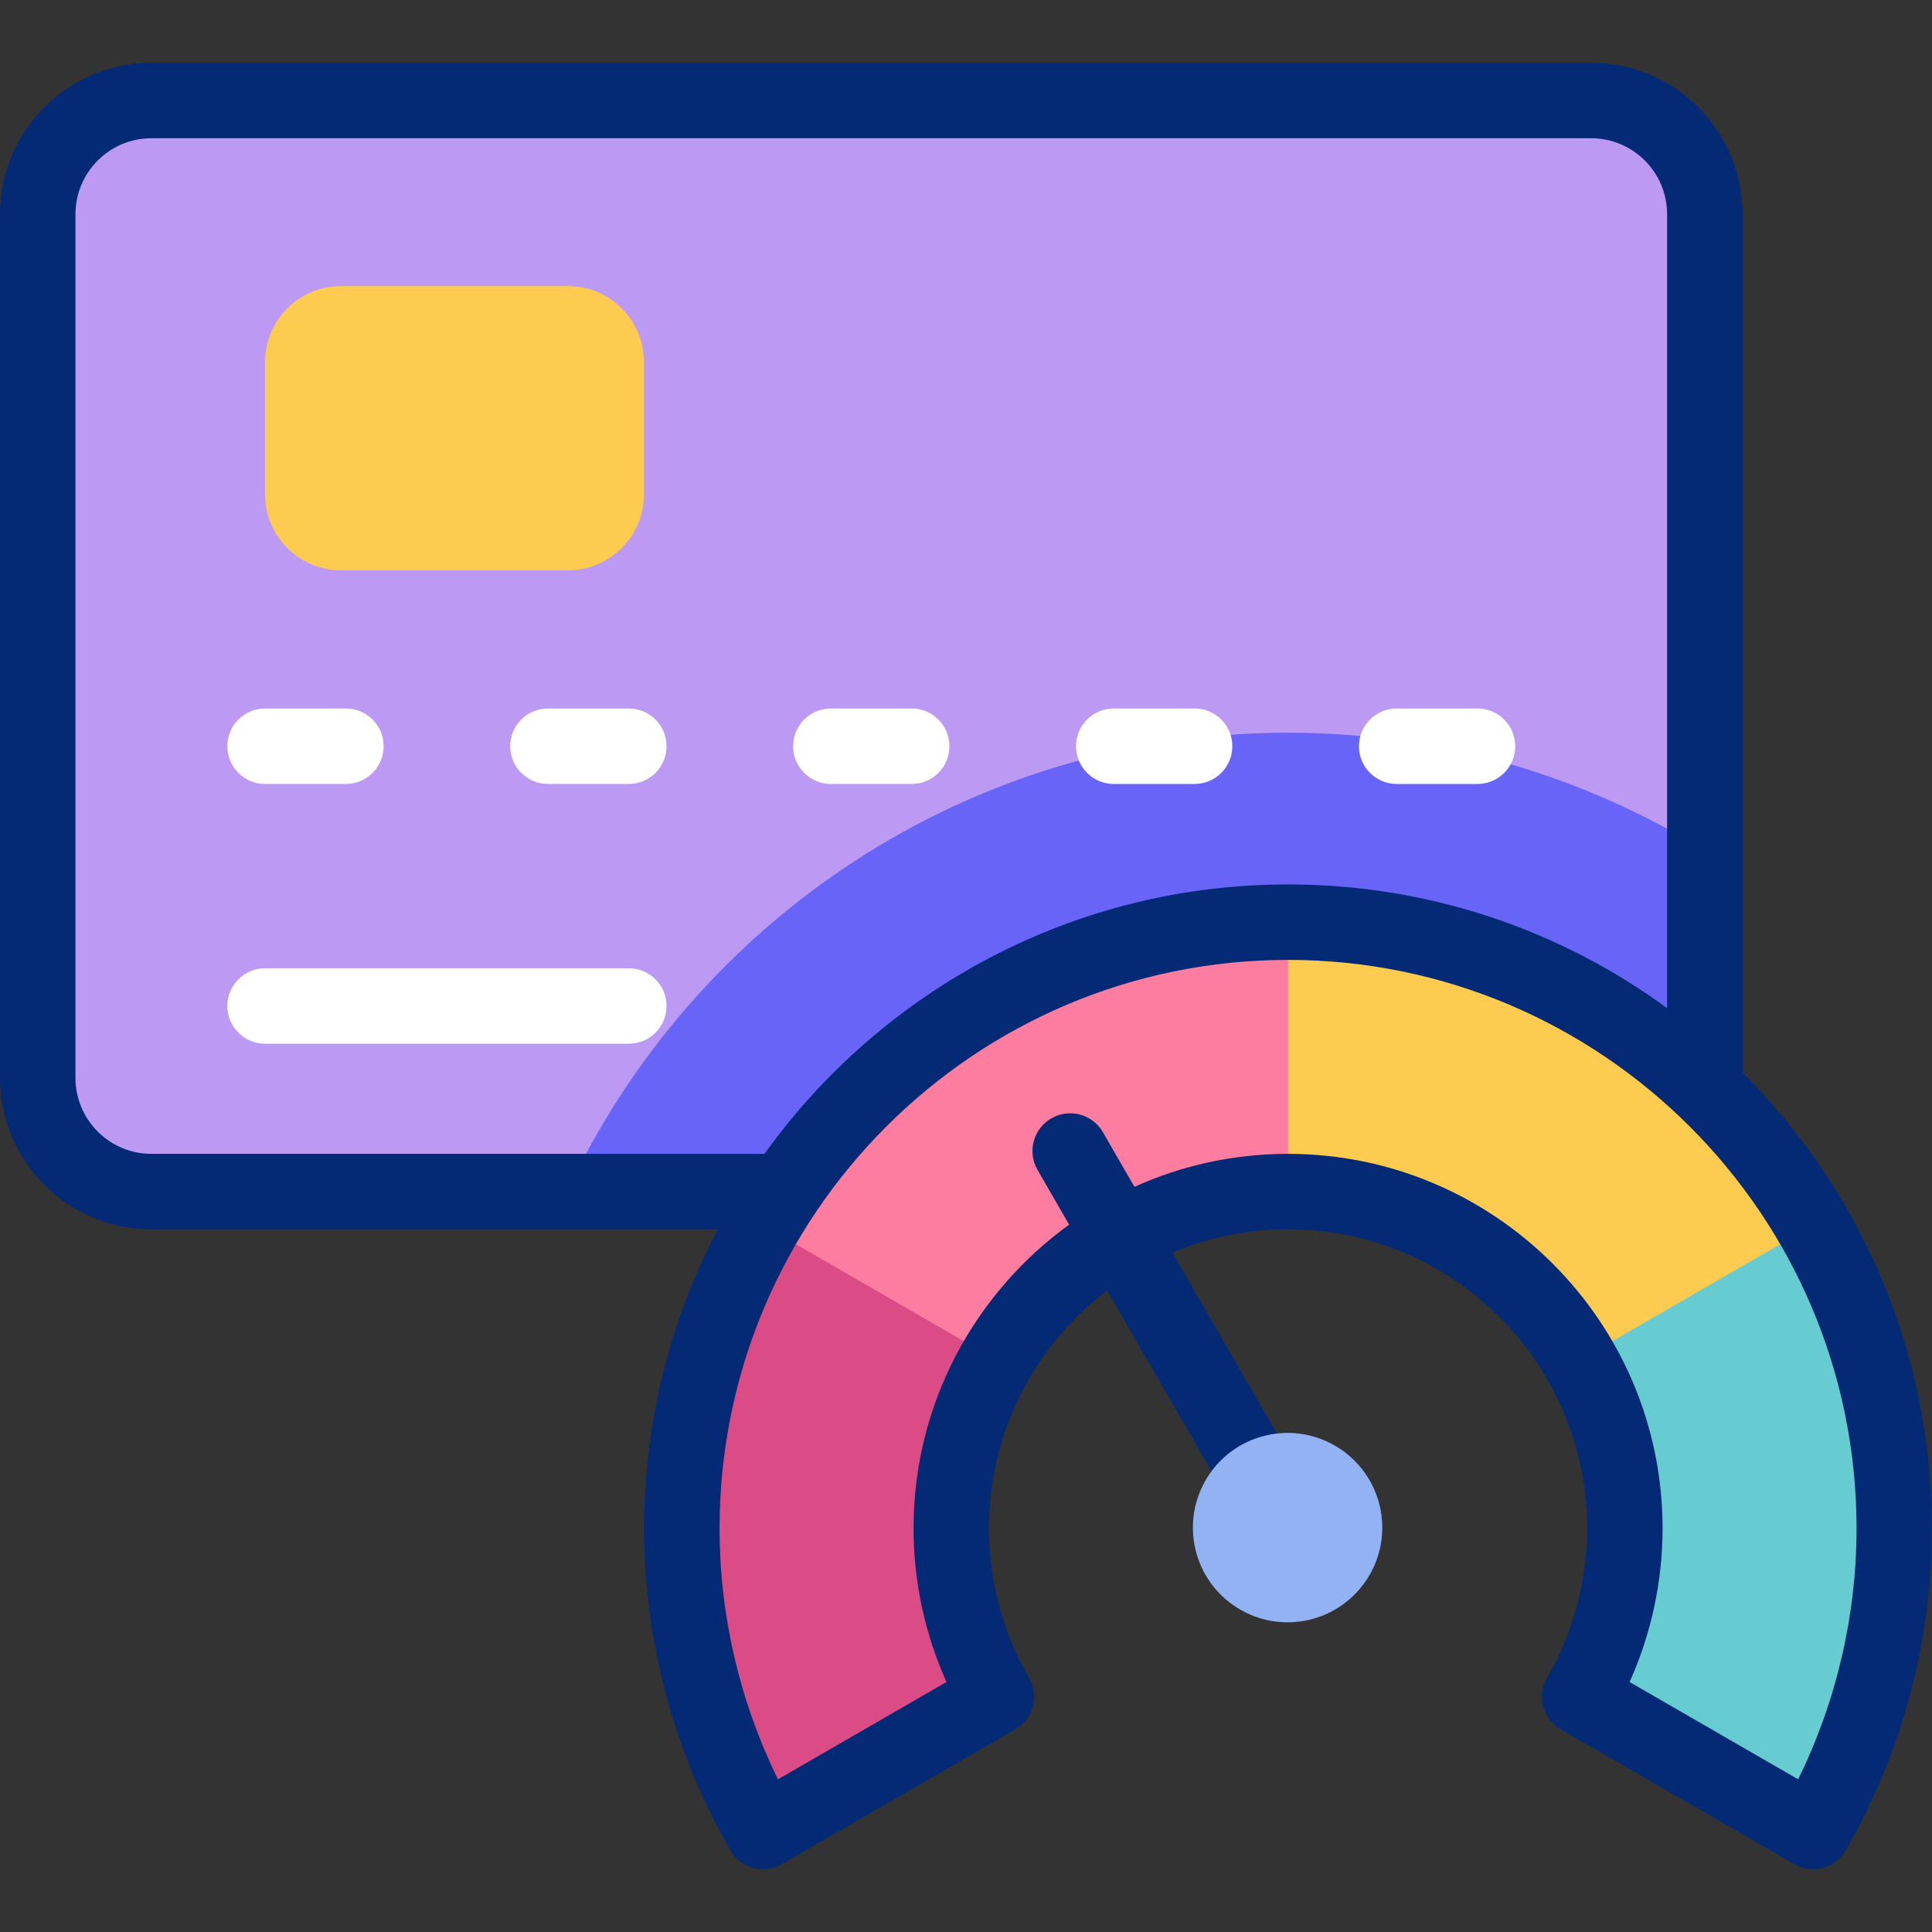 <svg id="Capa_1" enable-background="new 0 0 512 512" viewBox="0 0 512 512" xmlns="http://www.w3.org/2000/svg"><rect x="0" y="0" width="512" height="512" fill="#333333" stroke="none"/><g><g clip-rule="evenodd" fill-rule="evenodd"><path d="m40.122 26.635h381.552c16.567 0 30.122 13.555 30.122 30.123v228.905c0 16.567-13.555 30.122-30.122 30.122h-381.552c-16.567 0-30.122-13.555-30.122-30.123v-228.904c0-16.568 13.555-30.123 30.122-30.123z" fill="#bc9af4"/><path d="m451.796 225.41v60.253c0 16.568-13.555 30.122-30.122 30.122h-271.395c33.618-71.828 106.535-121.605 191.067-121.605 40.498 0 78.325 11.432 110.45 31.23z" fill="#6864f7"/><path d="m90.327 151.128h60.246c11.045 0 20.081-9.039 20.081-20.081v-35.144c0-11.043-9.038-20.081-20.081-20.081h-60.246c-11.043 0-20.081 9.036-20.081 20.081v35.144c-.001 11.045 9.036 20.081 20.081 20.081z" fill="#fdcb50"/><path d="m202.217 485.363c-14.1-24.422-21.523-52.126-21.523-80.326 0-88.726 71.927-160.653 160.653-160.653 88.726-.001 160.653 71.926 160.653 160.653 0 28.201-7.423 55.904-21.523 80.327l-61.836-35.701c7.834-13.568 11.958-28.959 11.958-44.626 0-49.292-39.959-89.252-89.252-89.252s-89.252 39.959-89.252 89.252c0 15.667 4.124 31.058 11.957 44.626z" fill="#db4b86"/><path d="m341.346 244.383c-59.459 0-111.373 32.302-139.153 80.313l61.846 35.707c15.433-26.673 44.274-44.619 77.307-44.619 49.292 0 89.252 39.96 89.252 89.252 0 15.667-4.124 31.058-11.958 44.626l61.836 35.701c14.1-24.422 21.523-52.126 21.523-80.327.001-88.726-71.926-160.653-160.653-160.653z" fill="#fd7da0"/><path d="m341.347 315.785c49.292 0 89.252 39.96 89.252 89.252 0 15.667-4.124 31.058-11.958 44.626l61.836 35.701c14.1-24.422 21.523-52.126 21.523-80.327 0-88.726-71.927-160.653-160.653-160.653z" fill="#fdcb50"/><path d="m502 405.036c0-29.267-7.826-56.707-21.5-80.34l-61.846 35.707c7.597 13.13 11.945 28.374 11.945 44.634 0 15.667-4.124 31.058-11.958 44.626l61.836 35.701c14.1-24.423 21.523-52.127 21.523-80.328z" fill="#67ccd1"/></g><g><path d="m461.796 284.26v-227.502c0-22.124-17.999-40.123-40.122-40.123h-381.551c-22.124 0-40.123 18-40.123 40.123v228.904c0 22.124 17.999 40.122 40.123 40.122h150.115c-12.478 23.695-19.544 50.664-19.544 79.252 0 29.914 7.906 59.419 22.863 85.326 1.852 3.208 5.213 5.001 8.669 5.001 1.696 0 3.416-.432 4.991-1.341l61.835-35.7c4.783-2.761 6.422-8.877 3.66-13.66-6.946-12.031-10.618-25.734-10.618-39.626 0-25.693 12.289-48.568 31.298-63.059l39.293 68.058c1.852 3.208 5.213 5.001 8.669 5.001 1.696 0 3.416-.432 4.991-1.341 4.783-2.761 6.422-8.877 3.66-13.66l-39.309-68.085c9.433-3.97 19.789-6.166 30.649-6.166 43.7 0 79.252 35.552 79.252 79.251 0 13.893-3.671 27.595-10.618 39.626-2.762 4.783-1.123 10.899 3.66 13.66l61.835 35.701c2.297 1.326 5.027 1.685 7.588.999 2.562-.687 4.746-2.362 6.072-4.659 14.96-25.906 22.866-55.412 22.866-85.326 0-47.132-19.207-89.862-50.204-120.776zm-421.673 21.524c-11.096 0-20.123-9.027-20.123-20.122v-228.904c0-11.096 9.027-20.123 20.123-20.123h381.551c11.095 0 20.122 9.027 20.122 20.123v210.397c-28.2-20.601-62.93-32.771-100.45-32.771-57.108 0-107.754 28.198-138.747 71.401h-162.476zm436.404 165.752-44.665-25.787c5.737-12.765 8.736-26.661 8.736-40.713 0-54.728-44.524-99.251-99.252-99.251-14.499 0-28.282 3.125-40.711 8.738l-8.363-14.485c-2.761-4.784-8.877-6.422-13.66-3.66-4.783 2.761-6.422 8.877-3.66 13.66l8.379 14.513c-24.963 18.044-41.236 47.401-41.236 80.487 0 14.052 2.999 27.948 8.736 40.712l-44.665 25.787c-10.147-20.64-15.473-43.432-15.473-66.499 0-83.07 67.583-150.653 150.653-150.653 83.071 0 150.654 67.583 150.654 150.653 0 23.065-5.326 45.858-15.473 66.498z" fill="#052a75"/><g><g><path d="m166.637 276.599h-96.391c-5.523 0-10-4.477-10-10s4.477-10 10-10h96.392c5.523 0 10 4.477 10 10s-4.478 10-10.001 10z" fill="#fff"/></g><g><path d="m91.666 207.756h-21.42c-5.523 0-10-4.477-10-10s4.477-10 10-10h21.42c5.523 0 10 4.477 10 10s-4.477 10-10 10z" fill="#fff"/></g><g><path d="m166.637 207.756h-21.42c-5.523 0-10-4.477-10-10s4.477-10 10-10h21.42c5.523 0 10 4.477 10 10s-4.477 10-10 10z" fill="#fff"/></g><g><path d="m241.608 207.756h-21.42c-5.523 0-10-4.477-10-10s4.477-10 10-10h21.42c5.523 0 10 4.477 10 10s-4.477 10-10 10z" fill="#fff"/></g><g><path d="m316.58 207.756h-21.421c-5.523 0-10-4.477-10-10s4.477-10 10-10h21.421c5.523 0 10 4.477 10 10s-4.477 10-10 10z" fill="#fff"/></g><g><path d="m391.551 207.756h-21.42c-5.523 0-10-4.477-10-10s4.477-10 10-10h21.42c5.523 0 10 4.477 10 10s-4.477 10-10 10z" fill="#fff"/></g></g></g><ellipse clip-rule="evenodd" cx="341.347" cy="405.036" fill="#93b2f4" fill-rule="evenodd" rx="25.102" ry="25.102" transform="matrix(.973 -.229 .229 .973 -83.661 88.903)"/></g><g/><g/><g/><g/><g/><g/><g/><g/><g/><g/><g/><g/><g/><g/><g/></svg>
